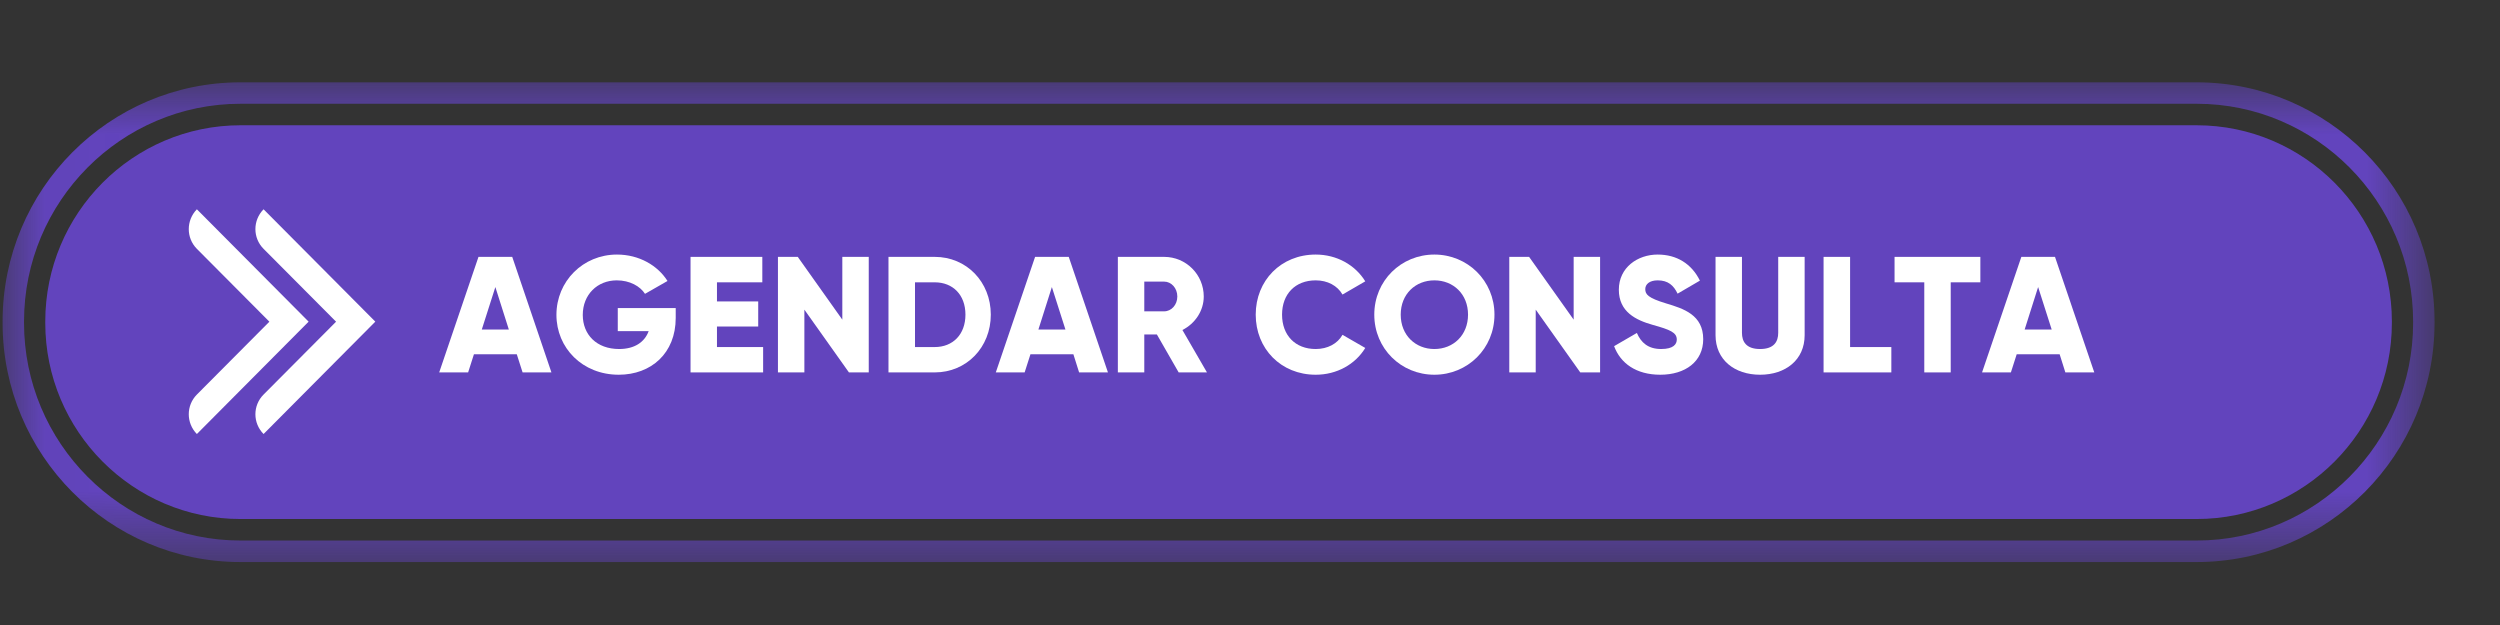<svg width="28" height="7" viewBox="0 0 28 7" fill="none" xmlns="http://www.w3.org/2000/svg">
<rect x="0" y="0" width="28" height="7" fill="#333333" stroke="none"/>
<mask id="mask0_37_7" style="mask-type:luminance" maskUnits="userSpaceOnUse" x="0" y="0" width="28" height="7">
<path d="M0.029 0.871H27.267V6.344H0.029V0.871Z" fill="white"/>
</mask>
<g mask="url(#mask0_37_7)">
<path d="M27.027 3.616C27.027 4.96 25.939 6.054 24.602 6.054H2.694C1.357 6.054 0.269 4.96 0.269 3.616V3.601C0.269 2.256 1.357 1.162 2.694 1.162H24.602C25.939 1.162 27.027 2.256 27.027 3.601V3.616ZM24.602 0.922H2.694C1.223 0.922 0.029 2.121 0.029 3.601V3.616C0.029 5.095 1.223 6.295 2.694 6.295H24.602C26.073 6.295 27.267 5.095 27.267 3.616V3.601C27.267 2.121 26.073 0.922 24.602 0.922Z" fill="#6244BD"/>
</g>
<path d="M2.694 5.813C1.488 5.813 0.507 4.828 0.507 3.616V3.601C0.507 2.388 1.488 1.403 2.694 1.403H24.602C25.808 1.403 26.789 2.388 26.789 3.601V3.616C26.789 4.828 25.808 5.813 24.602 5.813H2.694Z" fill="#6244BD"/>
<path d="M4.203 3.602L2.952 2.344C2.83 2.468 2.83 2.665 2.952 2.787L3.764 3.603L2.952 4.419C2.83 4.541 2.83 4.738 2.952 4.861L4.203 3.603H4.202L4.203 3.602Z" fill="white"/>
<path d="M3.456 3.602L2.205 2.344C2.084 2.468 2.084 2.665 2.205 2.787L3.017 3.603L2.205 4.419C2.084 4.541 2.084 4.738 2.205 4.861L3.456 3.603V3.602Z" fill="white"/>
<path d="M5.853 4.171H6.176L5.737 2.877H5.359L4.919 4.171H5.243L5.308 3.968H5.788L5.853 4.171ZM5.396 3.691L5.548 3.215L5.699 3.691H5.396Z" fill="white"/>
<path d="M7.568 3.45H6.919V3.709H7.265C7.219 3.833 7.106 3.909 6.934 3.909C6.682 3.909 6.527 3.748 6.527 3.527C6.527 3.3 6.69 3.14 6.908 3.14C7.054 3.14 7.17 3.206 7.224 3.291L7.476 3.147C7.366 2.973 7.158 2.851 6.91 2.851C6.529 2.851 6.232 3.151 6.232 3.526C6.232 3.897 6.523 4.197 6.93 4.197C7.293 4.197 7.568 3.956 7.568 3.561V3.45Z" fill="white"/>
<path d="M8.03 3.887V3.657H8.492V3.376H8.03V3.162H8.538V2.877H7.734V4.171H8.547V3.887H8.03Z" fill="white"/>
<path d="M9.434 2.877V3.58L8.935 2.877H8.713V4.171H9.009V3.468L9.508 4.171H9.73V2.877H9.434Z" fill="white"/>
<path d="M10.469 2.877H9.951V4.171H10.469C10.826 4.171 11.097 3.89 11.097 3.524C11.097 3.158 10.826 2.877 10.469 2.877ZM10.469 3.887H10.248V3.162H10.469C10.672 3.162 10.813 3.302 10.813 3.524C10.813 3.746 10.672 3.887 10.469 3.887Z" fill="white"/>
<path d="M12.086 4.171H12.409L11.97 2.877H11.593L11.153 4.171H11.476L11.541 3.968H12.022L12.086 4.171ZM11.63 3.691L11.781 3.215L11.933 3.691H11.63Z" fill="white"/>
<path d="M13.201 4.171H13.518L13.243 3.696C13.386 3.624 13.482 3.48 13.482 3.321C13.482 3.075 13.284 2.877 13.038 2.877H12.52V4.171H12.816V3.746H12.957L13.201 4.171ZM12.816 3.154H13.038C13.119 3.154 13.186 3.227 13.186 3.321C13.186 3.415 13.119 3.487 13.038 3.487H12.816V3.154Z" fill="white"/>
<path d="M14.736 4.197C14.973 4.197 15.18 4.08 15.291 3.897L15.036 3.75C14.98 3.85 14.868 3.909 14.736 3.909C14.507 3.909 14.359 3.755 14.359 3.524C14.359 3.293 14.507 3.14 14.736 3.14C14.868 3.14 14.979 3.199 15.036 3.299L15.291 3.151C15.178 2.967 14.971 2.851 14.736 2.851C14.346 2.851 14.064 3.143 14.064 3.524C14.064 3.905 14.346 4.197 14.736 4.197Z" fill="white"/>
<path d="M16.065 4.197C16.436 4.197 16.738 3.905 16.738 3.524C16.738 3.143 16.436 2.851 16.065 2.851C15.693 2.851 15.392 3.143 15.392 3.524C15.392 3.905 15.693 4.197 16.065 4.197ZM16.065 3.909C15.854 3.909 15.688 3.755 15.688 3.524C15.688 3.293 15.854 3.14 16.065 3.14C16.276 3.14 16.442 3.293 16.442 3.524C16.442 3.755 16.276 3.909 16.065 3.909Z" fill="white"/>
<path d="M17.625 2.877V3.58L17.126 2.877H16.904V4.171H17.2V3.468L17.699 4.171H17.921V2.877H17.625Z" fill="white"/>
<path d="M18.595 4.197C18.876 4.197 19.076 4.049 19.076 3.799C19.076 3.526 18.856 3.457 18.66 3.398C18.458 3.337 18.427 3.297 18.427 3.238C18.427 3.185 18.473 3.14 18.566 3.14C18.683 3.14 18.745 3.197 18.789 3.289L19.039 3.143C18.945 2.953 18.778 2.851 18.566 2.851C18.342 2.851 18.131 2.995 18.131 3.245C18.131 3.492 18.32 3.585 18.512 3.639C18.706 3.693 18.78 3.724 18.78 3.803C18.78 3.853 18.745 3.909 18.605 3.909C18.458 3.909 18.379 3.836 18.333 3.729L18.078 3.877C18.149 4.068 18.324 4.197 18.595 4.197Z" fill="white"/>
<path d="M19.713 4.197C19.998 4.197 20.212 4.031 20.212 3.754V2.877H19.916V3.728C19.916 3.825 19.87 3.909 19.713 3.909C19.556 3.909 19.51 3.825 19.51 3.728V2.877H19.214V3.754C19.214 4.031 19.428 4.197 19.713 4.197Z" fill="white"/>
<path d="M20.721 3.887V2.877H20.424V4.171H21.183V3.887H20.721Z" fill="white"/>
<path d="M22.18 2.877H21.219V3.162H21.552V4.171H21.848V3.162H22.18V2.877Z" fill="white"/>
<path d="M23.132 4.171H23.456L23.016 2.877H22.639L22.199 4.171H22.522L22.587 3.968H23.068L23.132 4.171ZM22.676 3.691L22.827 3.215L22.979 3.691H22.676Z" fill="white"/>
</svg>
